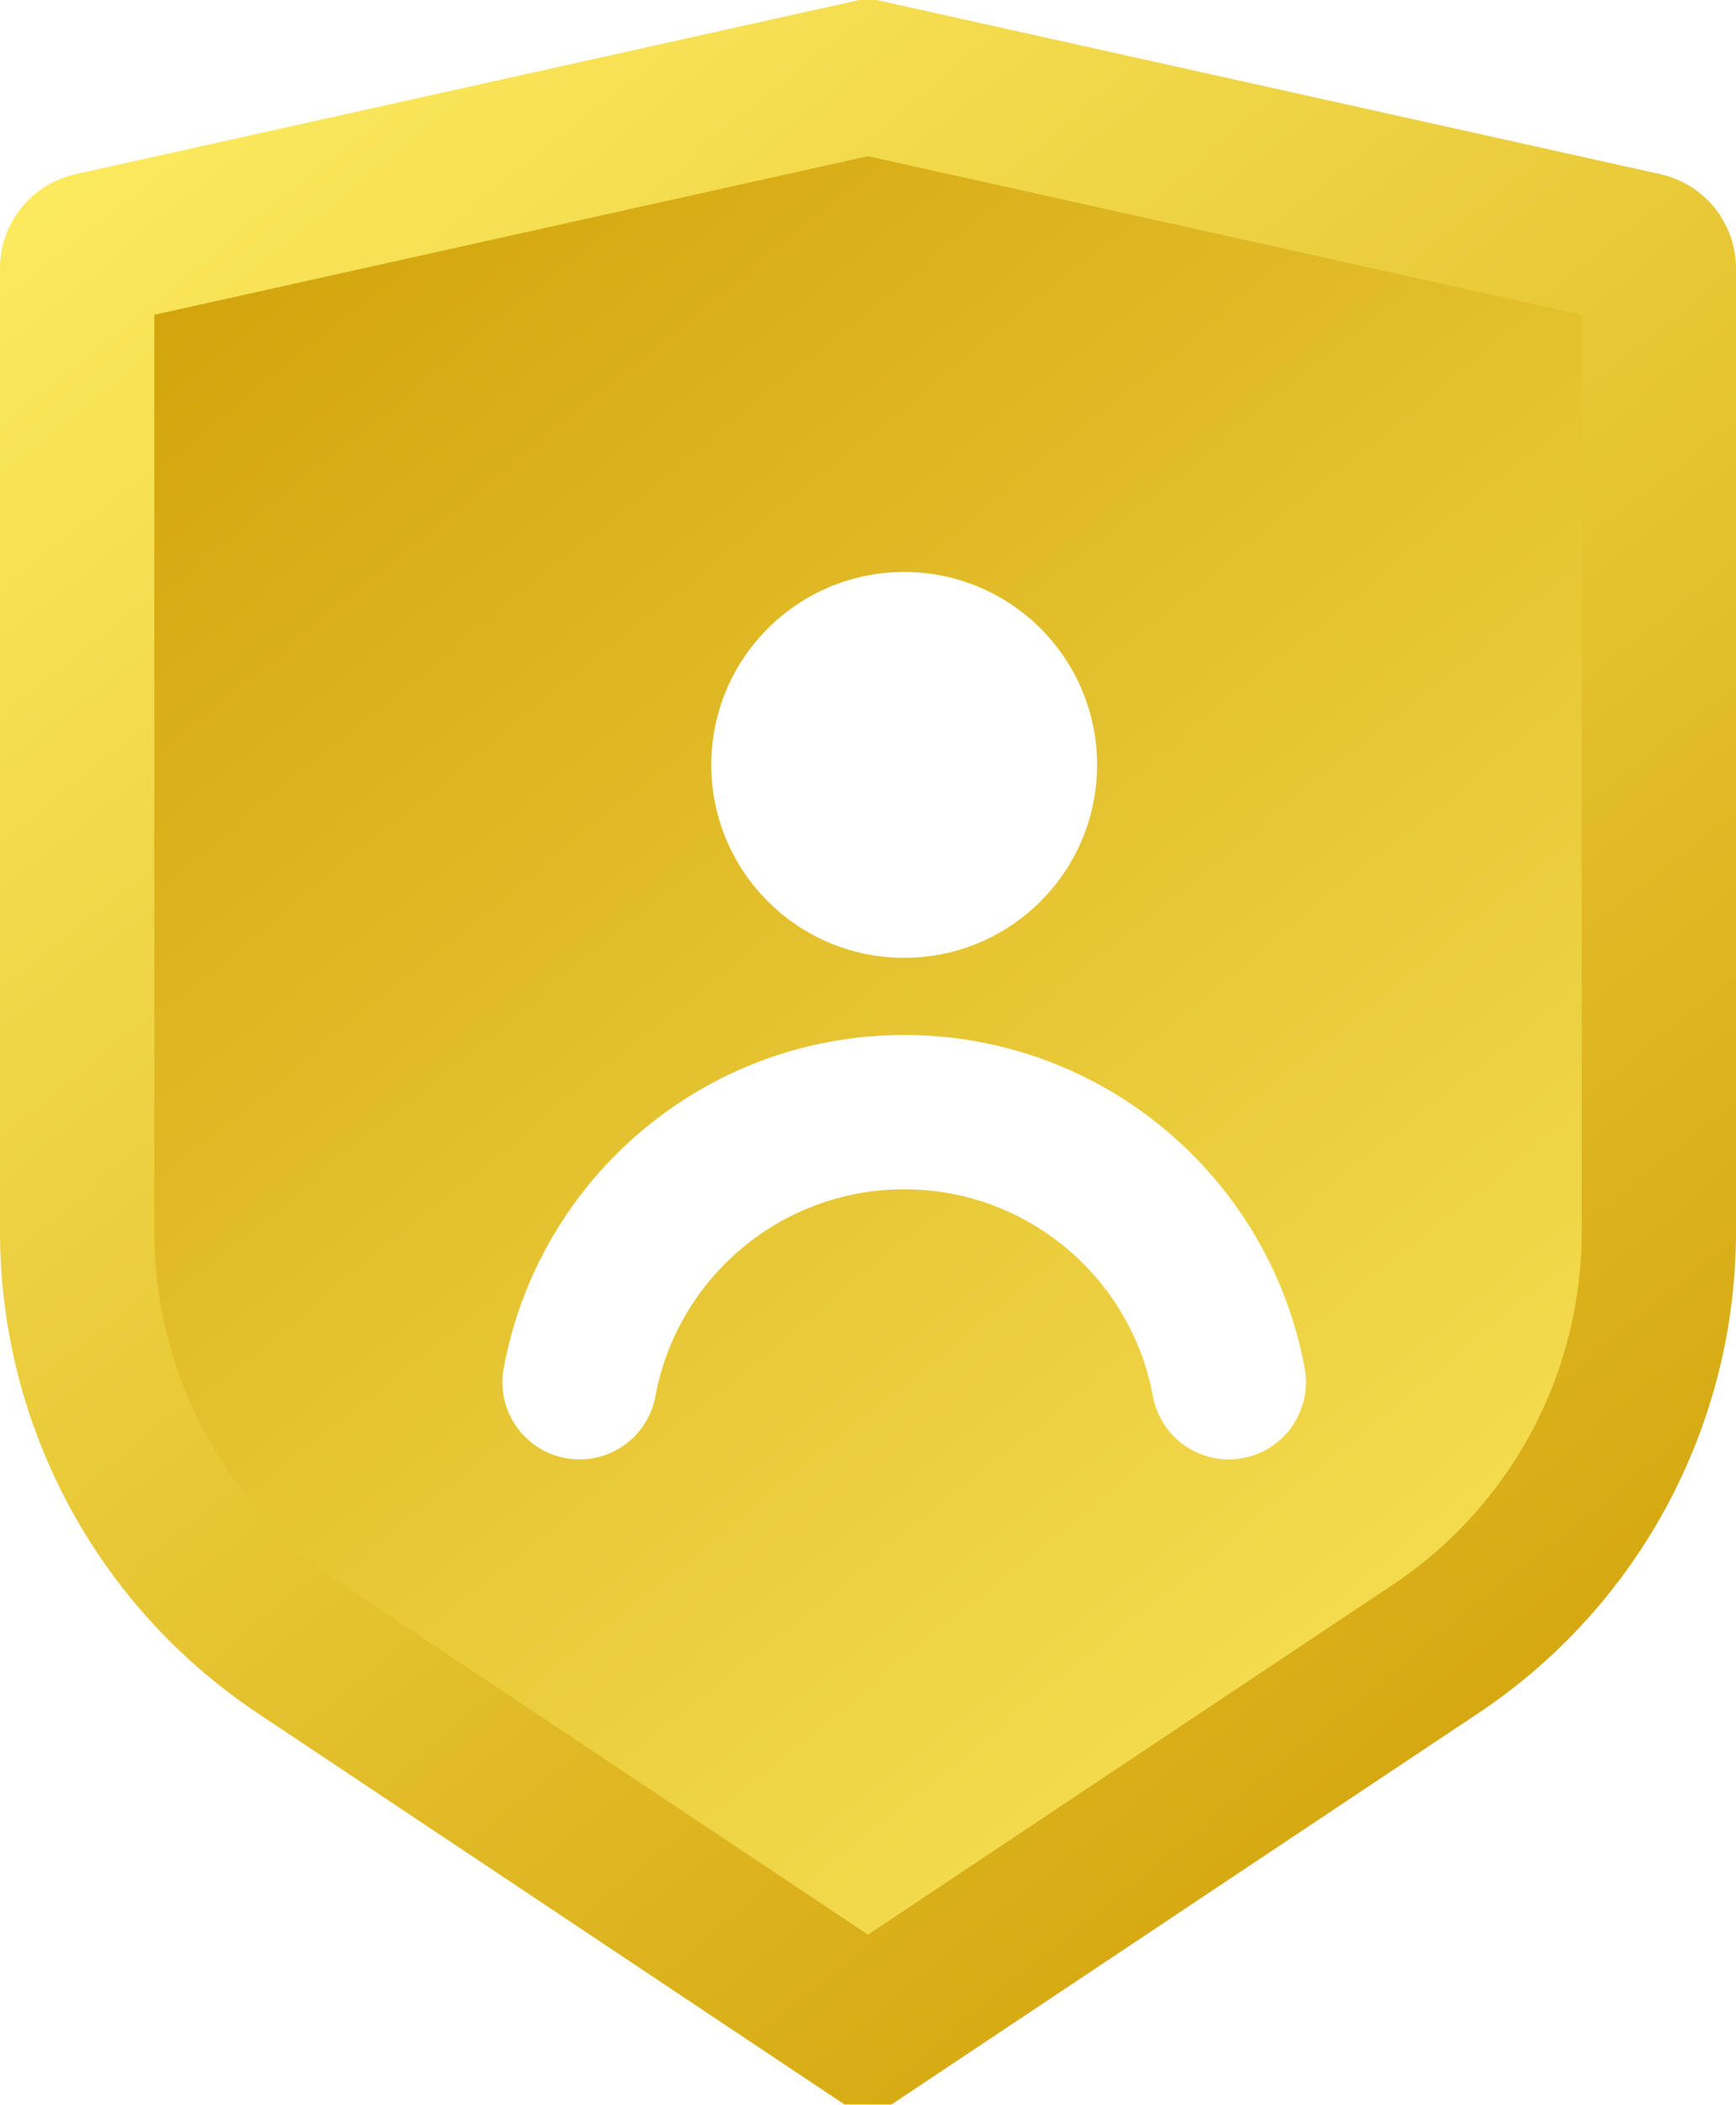 <svg fill="none" xmlns="http://www.w3.org/2000/svg" viewBox="15.5 14.05 45 54.55">
                <g filter="url(#filter0_dd_1_60555)">
                  <path d="M58.108 20.517L58.108 20.517C58.337 20.568 58.5 20.771 58.5 21.006V45.972C58.5 50.319 56.328 54.378 52.711 56.789L38 66.597L23.289 56.789C19.672 54.378 17.5 50.319 17.5 45.972V21.006C17.5 20.771 17.663 20.568 17.892 20.517C17.892 20.517 17.892 20.517 17.892 20.517L38 16.049L58.108 20.517Z" fill="url(#paint0_linear_1_60555)" stroke="url(#paint1_linear_1_60555)" stroke-width="4"></path>
                  <g filter="url(#filter1_d_1_60555)">
                    <path d="M46.414 48C45.683 44.018 42.194 41 38 41C33.806 41 30.317 44.018 29.585 48" stroke="white" stroke-width="4" stroke-linecap="round"></path>
                    <circle cx="38" cy="32" r="5" fill="white"></circle>
                  </g>
                </g>
                <defs>
                  <filter id="filter0_dd_1_60555" x="-7" y="-2.5" width="90" height="88" filterUnits="userSpaceOnUse" color-interpolation-filters="sRGB">
                    <feFlood flood-opacity="0" result="BackgroundImageFix"></feFlood>
                    <feColorMatrix in="SourceAlpha" type="matrix" values="0 0 0 0 0 0 0 0 0 0 0 0 0 0 0 0 0 0 127 0" result="hardAlpha"></feColorMatrix>
                    <feOffset dx="3" dy="2"></feOffset>
                    <feGaussianBlur stdDeviation="6"></feGaussianBlur>
                    <feComposite in2="hardAlpha" operator="out"></feComposite>
                    <feColorMatrix type="matrix" values="0 0 0 0 0 0 0 0 0 0 0 0 0 0 0 0 0 0 0.28 0"></feColorMatrix>
                    <feBlend mode="normal" in2="BackgroundImageFix" result="effect1_dropShadow_1_60555"></feBlend>
                    <feColorMatrix in="SourceAlpha" type="matrix" values="0 0 0 0 0 0 0 0 0 0 0 0 0 0 0 0 0 0 127 0" result="hardAlpha"></feColorMatrix>
                    <feOffset dx="-3" dy="-2"></feOffset>
                    <feGaussianBlur stdDeviation="6"></feGaussianBlur>
                    <feComposite in2="hardAlpha" operator="out"></feComposite>
                    <feColorMatrix type="matrix" values="0 0 0 0 1 0 0 0 0 1 0 0 0 0 1 0 0 0 0.25 0"></feColorMatrix>
                    <feBlend mode="normal" in2="effect1_dropShadow_1_60555" result="effect2_dropShadow_1_60555"></feBlend>
                    <feBlend mode="normal" in="SourceGraphic" in2="effect2_dropShadow_1_60555" result="shape"></feBlend>
                  </filter>
                  <filter id="filter1_d_1_60555" x="27.585" y="27" width="22.705" height="25.813" filterUnits="userSpaceOnUse" color-interpolation-filters="sRGB">
                    <feFlood flood-opacity="0" result="BackgroundImageFix"></feFlood>
                    <feColorMatrix in="SourceAlpha" type="matrix" values="0 0 0 0 0 0 0 0 0 0 0 0 0 0 0 0 0 0 127 0" result="hardAlpha"></feColorMatrix>
                    <feOffset dx="0.938" dy="1.875"></feOffset>
                    <feGaussianBlur stdDeviation="0.469"></feGaussianBlur>
                    <feComposite in2="hardAlpha" operator="out"></feComposite>
                    <feColorMatrix type="matrix" values="0 0 0 0 0 0 0 0 0 0 0 0 0 0 0 0 0 0 0.16 0"></feColorMatrix>
                    <feBlend mode="normal" in2="BackgroundImageFix" result="effect1_dropShadow_1_60555"></feBlend>
                    <feBlend mode="normal" in="SourceGraphic" in2="effect1_dropShadow_1_60555" result="shape"></feBlend>
                  </filter>
                  <linearGradient id="paint0_linear_1_60555" x1="15.5" y1="13.844" x2="60.5" y2="69.157" gradientUnits="userSpaceOnUse">
                    <stop stop-color="#CD9A00"></stop>
                    <stop offset="1" stop-color="#FFEF65"></stop>
                  </linearGradient>
                  <linearGradient id="paint1_linear_1_60555" x1="15.5" y1="13.844" x2="60.5" y2="69.157" gradientUnits="userSpaceOnUse">
                    <stop stop-color="#FFEF65"></stop>
                    <stop offset="1" stop-color="#CD9A00"></stop>
                  </linearGradient>
                </defs>
              </svg>